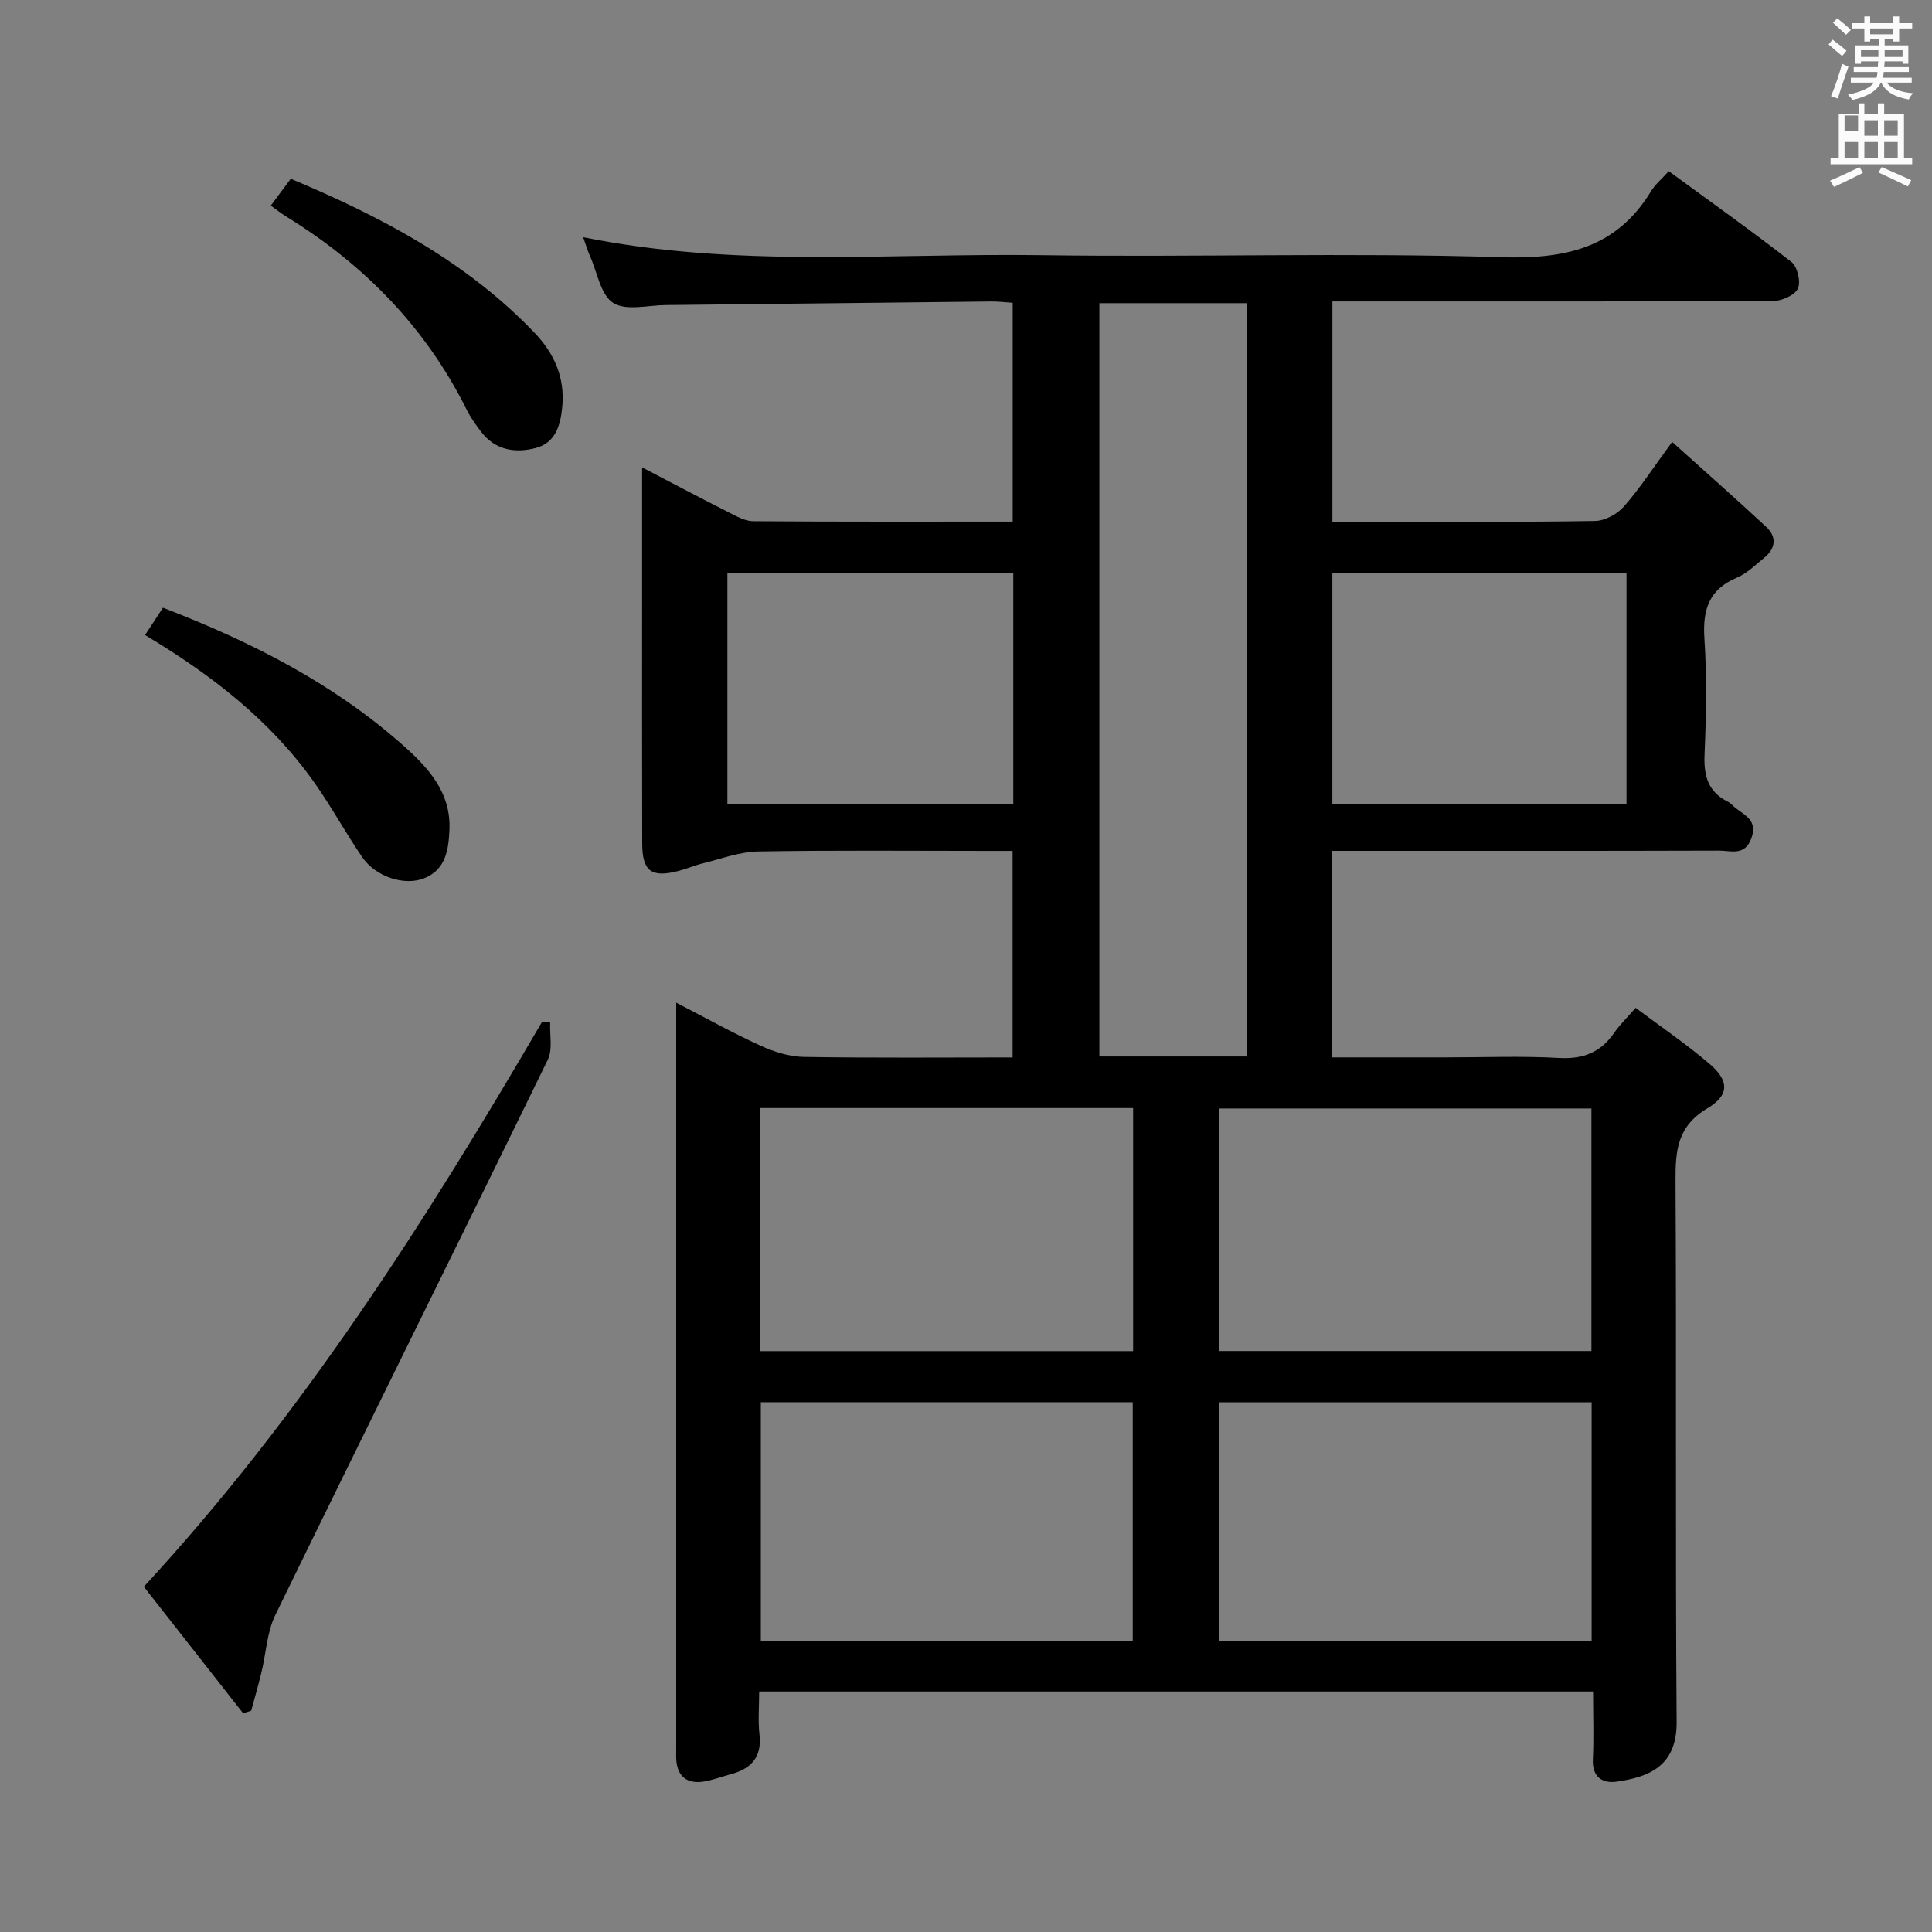 <svg enable-background="new 0 0 400 400" viewBox="0 0 400 400" xmlns="http://www.w3.org/2000/svg"><rect x="0" y="0" width="400" height="400" fill="#808080" stroke="none"/><path d="m378.6 9.2.8-1c.9.7 1.9 1.4 2.9 2.3l-.9 1.1c-1.1-.9-2-1.7-2.8-2.4zm.5 10.7c.9-2.1 1.6-4.3 2.3-6.7.4.2.8.4 1.3.6-.7 2.1-1.5 4.3-2.2 6.6zm.4-15.2.9-.9c1 .8 2 1.6 2.8 2.4l-1 1c-1-.9-1.9-1.8-2.7-2.5zm12.5-1.3h1.2v1.4h2.7v1.1h-2.7v2.7h-1.2v-.5h-1.8v1.3h4.9v3.8h-1.2v-.5h-3.7c0 .4-.1.9-.1 1.2h5.1v1h-5.2c0 .5-.1.9-.2 1.2h6v1h-5.2c1.1 1.3 2.9 2 5.5 2.2-.4.4-.7.8-.9 1.3-2.9-.5-4.8-1.6-5.7-3.5h-.1c-.8 1.7-2.7 2.9-5.9 3.6-.2-.4-.6-.8-.9-1.1 2.8-.6 4.6-1.4 5.4-2.5h-4.8v-1h5.3c.1-.3.2-.7.2-1.2h-4.9v-1h5c0-.4 0-.8.1-1.2h-3.6v.5h-1.2v-3.8h4.9v-1.3h-1.8v.5h-1.2v-2.7h-2.6v-1.1h2.6v-1.4h1.2v1.4h4.7v-1.4zm-6.7 8.4h3.6c0-.4 0-.9 0-1.4h-3.6zm1.9-4.7h4.7v-1.2h-4.7zm6.7 3.3h-3.7v1.4h3.7z" fill="#fafbfa"/><path d="m384.7 21.4h1.3v2.2h2.8v-2.2h1.3v2.2h4.1v9.1h1.7v1.3h-16.9v-1.3h1.7v-9.1h4.1v-2.2zm.3 13.2.7 1.2c-1.8.9-3.8 1.9-6 2.9-.2-.4-.5-.8-.8-1.3 2.4-1 4.4-2 6.1-2.8zm-3.1-7.5h2.8v-3.2h-2.8v4.2zm0 5.6h2.8v-3.3h-2.8zm4.1-4.6h2.8v-3.2h-2.8zm0 4.6h2.8v-3.3h-2.8zm3.6 1.9c2.1.9 4.1 1.8 6.1 2.7l-.7 1.3c-2.2-1.1-4.2-2-6.1-2.9zm3.3-9.7h-2.8v3.2h2.8zm-2.8 7.8h2.8v-3.3h-2.8z" fill="#fafbfa"/><g fill="#010000"><path d="m329.83 350.21c-57.73 0-114.83 0-172.65 0 0 3.02-.27 5.99.06 8.88.54 4.76-1.76 7.15-6.02 8.27-1.93.51-3.82 1.27-5.77 1.53-3.14.41-5.12-1.02-5.42-4.33-.07-.83-.03-1.67-.03-2.5 0-50.15 0-100.31 0-150.46 0-.99 0-1.99 0-4.01 6.16 3.18 11.71 6.28 17.47 8.91 2.76 1.26 5.91 2.27 8.91 2.32 14.3.24 28.61.11 43.27.11 0-14.22 0-28.12 0-42.76-1.72 0-3.48 0-5.24 0-15.83 0-31.66-.16-47.49.12-3.79.07-7.57 1.52-11.33 2.44-1.77.43-3.46 1.17-5.22 1.62-5.53 1.41-7.4.02-7.41-5.74-.05-17.66-.02-35.32-.02-52.99 0-7.99 0-15.99 0-24.85 6.3 3.28 12.08 6.35 17.93 9.3 1.6.81 3.36 1.83 5.05 1.84 17.8.13 35.61.08 53.75.08 0-15.18 0-30.07 0-45.3-1.51-.1-2.98-.28-4.44-.27-22.48.24-44.95.51-67.43.74-3.69.04-8.2 1.24-10.84-.44-2.59-1.65-3.29-6.27-4.77-9.61-.52-1.16-.88-2.39-1.45-4 31.73 6.43 63.39 3.27 94.9 3.72 31.65.46 63.34-.57 94.96.42 13.38.42 24.01-1.78 31.26-13.7.85-1.39 2.18-2.49 3.64-4.11 8.67 6.35 17.18 12.39 25.4 18.8 1.23.96 1.97 4.07 1.34 5.48-.61 1.37-3.26 2.57-5.02 2.58-27.99.16-55.99.11-83.98.11-2.31 0-4.63 0-7.38 0v45.59h9.36c15 0 29.99.12 44.99-.14 2.06-.03 4.63-1.41 6.01-3 3.37-3.84 6.17-8.18 9.98-13.36 6.74 6.06 13.18 11.73 19.46 17.57 2.23 2.08 2.01 4.47-.41 6.42-1.81 1.46-3.54 3.22-5.63 4.1-5.83 2.44-7.13 6.67-6.74 12.61.52 7.96.37 16 .03 23.98-.19 4.41.69 7.77 4.85 9.82.58.29 1.02.85 1.54 1.26 2.02 1.6 4.63 2.62 3.31 6.28-1.36 3.77-4.26 2.56-6.66 2.57-24.83.08-49.65.05-74.48.05-1.79 0-3.58 0-5.71 0v42.76h23.56c7.83 0 15.68-.32 23.49.12 5 .28 8.6-1.17 11.4-5.22 1.12-1.63 2.58-3.03 4.43-5.16 5.15 3.86 10.47 7.47 15.32 11.62 4.03 3.45 4.17 6.42-.47 9.19-6.25 3.73-6.62 8.76-6.59 15.05.22 37.32-.06 74.65.23 111.97.07 9.19-5.72 11.43-12.45 12.39-2.85.41-5.08-.93-4.89-4.63.21-4.48.04-8.97.04-14.04zm-102.22-287.44v155.96h30.6c0-52.08 0-103.94 0-155.96-10.45 0-20.52 0-30.6 0zm6.99 216.96c0-17.12 0-33.69 0-50.32-25.88 0-51.43 0-77.16 0v50.32zm94.89-50.23c-26.18 0-51.7 0-77.1 0v50.21h77.1c0-16.85 0-33.4 0-50.21zm-171.97 60.81v49.38h77c0-16.67 0-33.03 0-49.38-25.85 0-51.28 0-77 0zm172.01 49.53c0-16.77 0-33.01 0-49.51-25.84 0-51.39 0-77.11 0v49.51zm7.22-221.27c-20.54 0-40.71 0-60.9 0v47.97h60.9c0-16.04 0-31.8 0-47.97zm-126.96-.01c-20.13 0-39.67 0-59.19 0v47.9h59.19c0-16.13 0-31.89 0-47.9z"/><path d="m50.34 354.72c-6.79-8.66-13.59-17.32-20.56-26.21 32.85-35.58 58.4-75.76 82.47-116.99.55.06 1.11.13 1.66.19-.13 2.59.55 5.56-.5 7.7-18.71 38.36-37.7 76.58-56.4 114.94-1.75 3.59-1.92 7.95-2.89 11.94-.64 2.65-1.4 5.26-2.11 7.89-.56.17-1.11.36-1.67.54z"/><path d="m33.74 125.82c18.4 7.09 35.2 15.66 49.56 28.36 5.26 4.65 10.12 9.81 9.75 17.69-.19 4.11-.78 8.15-5.18 9.95-4.12 1.68-10.11-.3-12.86-4.33-3.47-5.07-6.41-10.5-9.95-15.5-9.09-12.85-21.28-22.28-35.03-30.51 1.29-1.96 2.43-3.7 3.71-5.66z"/><path d="m56.06 42.57c1.35-1.81 2.62-3.52 4.14-5.56 18.62 7.82 36.27 17.05 50.44 31.86 4.09 4.27 6.34 9.24 5.77 15.34-.37 3.91-1.42 7.49-5.54 8.56-4.2 1.09-8.32.45-11.24-3.35-1.11-1.44-2.19-2.95-3-4.58-8.46-17-21.18-30.01-37.23-39.92-1.12-.68-2.16-1.51-3.34-2.35z"/></g></svg>